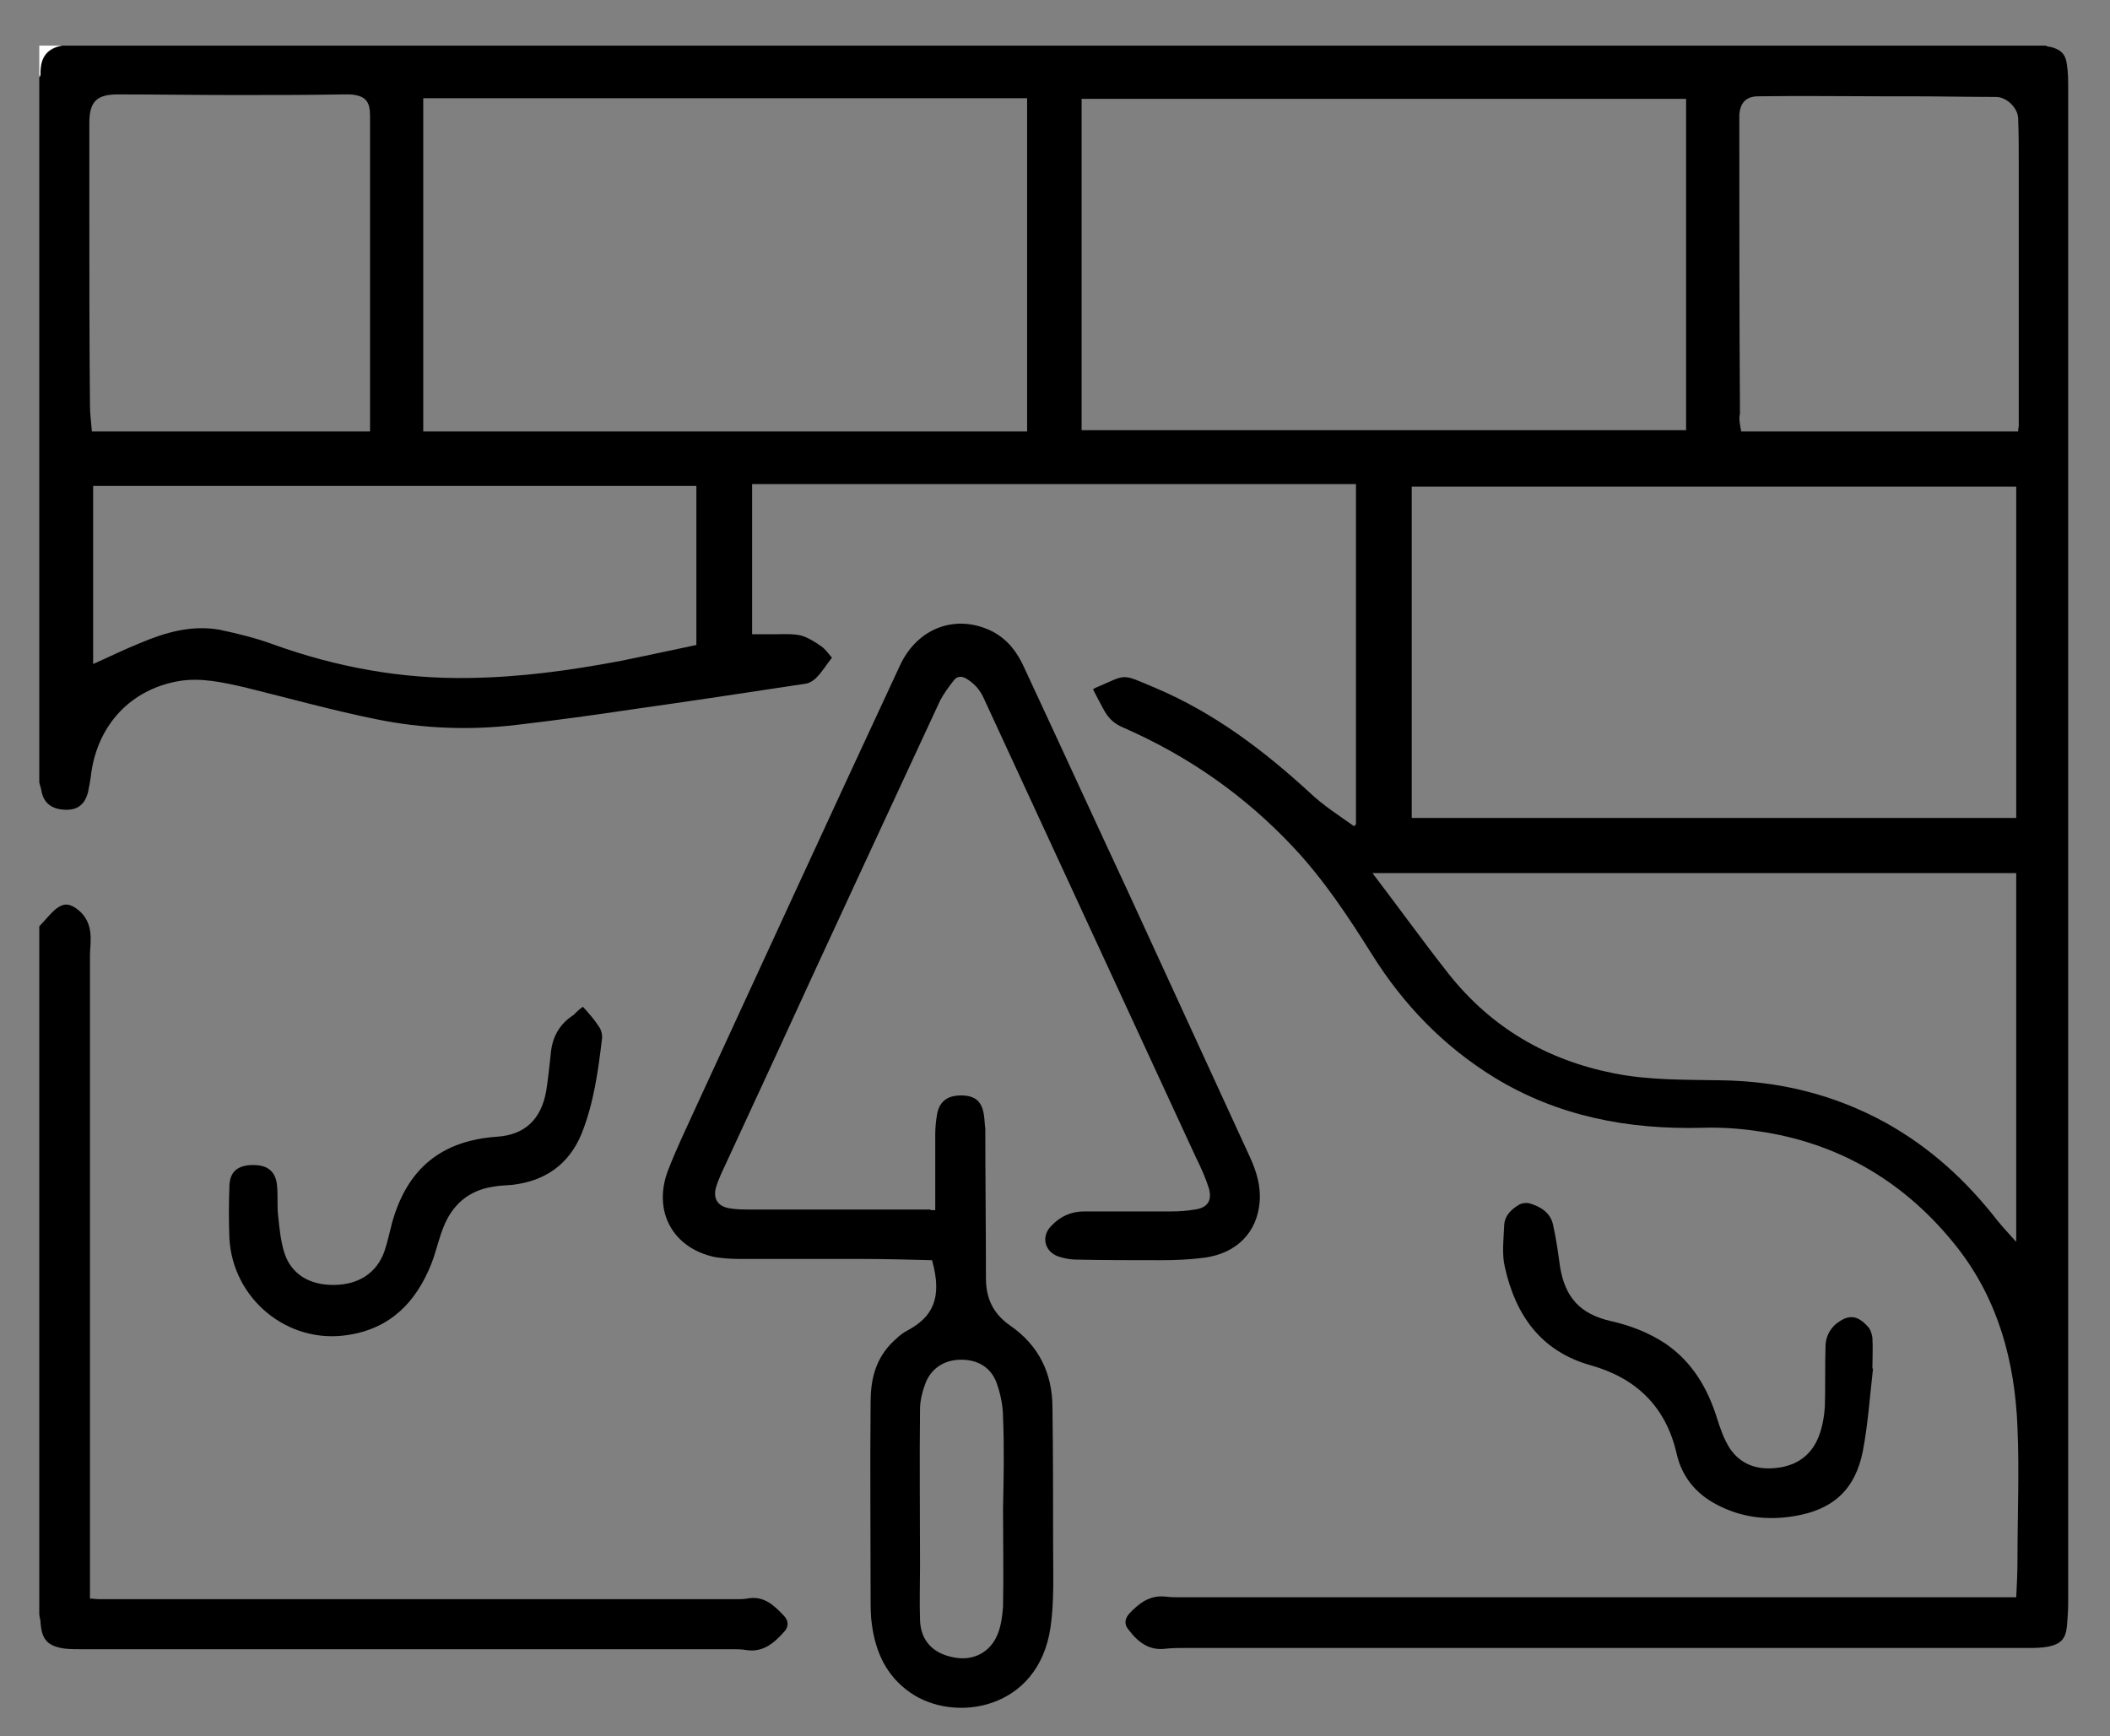 <?xml version="1.0" encoding="utf-8"?>
<!-- Generator: Adobe Illustrator 19.0.1, SVG Export Plug-In . SVG Version: 6.00 Build 0)  -->
<svg version="1.1" id="Слой_1" xmlns="http://www.w3.org/2000/svg" xmlns:xlink="http://www.w3.org/1999/xlink" x="0px" y="0px"
	 viewBox="0 0 333 274" enable-background="new 0 0 333 274" xml:space="preserve">
<rect x="0" y="0" width="333" height="274" fill="#808080" stroke="none"/>
<g>
	<path fill="none" d="M6.2,146.2c0-7.4,0-14.9,0-22.3c0.1,0.4,0.2,0.7,0.3,1.1c0.4,2.1,1.6,3.1,3.7,3.2c2,0.1,3.2-0.8,3.7-2.8
		c0.2-1,0.4-2,0.5-3c1.1-7.7,6.3-13.2,13.8-14.5c3.6-0.6,7.1,0.1,10.5,1c6.9,1.7,13.7,3.6,20.6,5c7.4,1.5,14.8,1.9,22.3,0.9
		c6-0.8,12-1.6,17.9-2.4c9.3-1.3,18.5-2.7,27.7-4.1c0.6-0.1,1.2-0.4,1.6-0.9c0.9-1,1.7-2.2,2.5-3.2c-0.6-0.7-1.1-1.4-1.7-1.8
		c-1-0.7-2.1-1.4-3.2-1.7c-1.3-0.3-2.7-0.1-4.1-0.2c-1.2,0-2.4,0-3.6,0c0-7.9,0-15.8,0-23.7c31.8,0,63.6,0,95.3,0
		c0,18,0,35.9,0,53.7c-0.1,0.1-0.2,0.2-0.3,0.3c-2.3-1.8-4.8-3.4-7-5.3c-7.3-6.7-15.1-12.6-24.3-16.5c-5.7-2.4-4.4-2.2-9.6,0
		c-0.1,0-0.1,0.1-0.3,0.2c0.6,1.1,1.2,2.2,1.8,3.4c0.6,1.2,1.5,2,2.9,2.6c10.2,4.4,19.2,10.7,26.9,18.9c4.8,5.1,8.7,10.9,12.4,16.9
		c5,8,11.3,14.6,19.4,19.5c10.1,6.1,21.1,8.2,32.7,7.9c2.9-0.1,5.8,0.1,8.6,0.5c13.1,1.8,23.6,8,31.7,18.4
		c6.5,8.3,9.1,18.1,9.5,28.4c0.3,6.9,0,13.9,0,20.9c0,1.9-0.2,3.9-0.2,5.9c-0.6,0-1.1,0-1.6,0c-43.4,0-86.7,0-130.1,0
		c-0.8,0-1.7,0-2.5-0.1c-2.5-0.4-4.3,1-5.8,2.7c-0.7,0.8-0.8,1.7-0.1,2.5c1.5,1.9,3.3,3.4,6,3c0.9-0.1,1.8-0.1,2.8-0.1
		c44.3,0,88.6,0,133,0c1.1,0,2.2-0.1,3.3-0.2c2-0.3,2.8-1.2,3-3.2c0.1-1.2,0.2-2.5,0.2-3.7c0-79.7,0-159.4,0-239
		c0-1.3-0.1-2.6-0.2-3.8c-0.2-1.6-1-2.4-2.6-2.8c-0.3-0.1-0.5-0.2-0.8-0.2c1.3,0,2.6,0,3.8,0c0,87.5,0,175,0,262.5
		c-106.8,0-213.6,0-320.4,0c0-5,0-10.1,0-15.1c0.1,0.5,0.2,0.9,0.2,1.4c0.2,2.7,1.1,3.7,3.8,4.1c0.9,0.1,1.9,0.1,2.9,0.1
		c34.2,0,68.4,0,102.6,0c0.6,0,1.3,0,1.9,0.1c2.7,0.5,4.5-1,6.1-2.8c0.7-0.8,0.7-1.8,0-2.6c-1.5-1.7-3.2-3.2-5.8-2.7
		c-0.6,0.1-1.2,0.1-1.8,0.1c-33.5,0-67,0-100.5,0c-0.4,0-0.8,0-1.4-0.1c0-0.6,0-1.1,0-1.7c0-33.3,0-66.6,0-99.8c0-0.7,0-1.4,0.1-2.2
		c0.1-2-0.4-3.8-2.1-5.1c-1.2-0.9-2.1-1.1-3.3-0.1C7.9,144.2,7.1,145.3,6.2,146.2z M147.6,191c-0.5,0-0.8,0.1-1.1,0.1
		c-9.4,0-18.8,0-28.2,0c-1.2,0-2.3,0-3.5-0.2c-1.8-0.3-2.6-1.5-2.1-3.3c0.2-0.7,0.5-1.4,0.8-2.1c2.6-5.8,5.3-11.5,8-17.3
		c8.9-19.2,17.7-38.3,26.6-57.5c0.5-1.2,1.4-2.2,2.2-3.2c0.5-0.7,1.2-0.6,1.9-0.2c1.3,0.7,2.2,1.8,2.8,3.2
		c11.2,24.2,22.4,48.3,33.5,72.5c0.7,1.6,1.4,3.1,2,4.8c0.6,1.9-0.2,3-2.2,3.3c-1.2,0.2-2.5,0.2-3.7,0.3c-4.6,0-9.2,0-13.8,0
		c-2.1,0-3.8,0.8-5.2,2.3c-1.6,1.7-1,4.1,1.1,4.8c0.9,0.3,1.9,0.5,2.8,0.5c4.5,0.1,9,0.1,13.4,0.1c2.3,0,4.6-0.1,6.9-0.4
		c5-0.7,8.2-4.1,8.7-8.8c0.2-2.4-0.5-4.7-1.5-7c-6.4-13.9-12.8-27.9-19.2-41.8c-5.5-11.8-10.9-23.6-16.4-35.4
		c-1.1-2.4-2.6-4.5-5-5.8c-5.6-2.9-11.9-0.6-14.7,5.4c-10.7,23.2-21.5,46.5-32.2,69.7c-1.5,3.3-3.1,6.6-4.4,10
		c-2.4,6.4,0.8,12.2,7.4,13.6c1.3,0.3,2.6,0.3,3.9,0.3c6.4,0,12.8,0,19.2,0c3.7,0,7.5,0.1,11.2,0.2c1.6,6.1,0,9.1-3.9,11.1
		c-1,0.5-1.9,1.3-2.7,2.2c-2.3,2.6-3.1,5.7-3.1,9.1c0,10.3,0,20.6,0,31c0,1.4,0,2.7,0.2,4.1c0.6,4.3,2.3,8.1,6,10.7
		c7,4.9,20.4,2.9,22.2-10.3c0.6-4.2,0.4-8.6,0.4-12.9c0-7.2,0-14.5-0.1-21.7c-0.1-5.4-2.3-9.9-6.7-13c-2.7-1.9-3.8-4.3-3.8-7.5
		c0-7.9,0-15.8-0.1-23.6c0-0.7-0.1-1.4-0.2-2c-0.3-2.2-1.3-3.1-3.3-3.2c-2.3-0.1-3.7,0.8-4.1,2.9c-0.2,1.1-0.3,2.2-0.3,3.3
		C147.5,183,147.6,186.9,147.6,191z M295.6,216c-0.1,0-0.1,0-0.2,0c0-1.6,0.1-3.3,0-4.9c0-0.6-0.3-1.3-0.7-1.7
		c-1.7-1.9-3.1-1.9-5.1-0.4c-1.2,0.9-1.6,2.1-1.6,3.6c0,3.1,0.1,6.2-0.1,9.3c-0.1,1.6-0.4,3.4-1,4.9c-1.1,3-3.6,4.6-6.8,4.9
		c-3,0.3-5.5-0.6-7.2-3.1c-0.9-1.4-1.5-3.1-2-4.7c-1.5-4.8-3.9-8.9-8.1-11.8c-2.6-1.8-5.6-2.9-8.7-3.6c-4.9-1.1-7.3-3.7-8-8.6
		c-0.3-2.2-0.6-4.4-1.1-6.6c-0.5-1.9-2-2.9-3.8-3.4c-0.4-0.1-1.1,0-1.5,0.2c-1.2,0.7-2.3,1.7-2.4,3.2c-0.1,2.2-0.4,4.5,0.1,6.7
		c1.6,7.6,5.7,13.3,13.6,15.5c7.2,2,11.8,6.5,13.5,13.9c0.8,3.6,3,6.2,6.2,8c3.9,2.1,8,2.6,12.3,1.9c6.2-1,9.7-4.2,10.9-10.3
		C294.8,224.8,295.1,220.4,295.6,216z M92,158.9c-0.6,0.4-1,0.9-1.6,1.2c-2.3,1.5-3.4,3.6-3.6,6.3c-0.1,1.9-0.3,3.8-0.7,5.7
		c-0.8,4.5-3.4,6.9-7.7,7.2c-8.8,0.6-14.2,5-16.6,13.5c-0.4,1.5-0.7,3-1.2,4.5c-1.2,3.5-4.1,5.4-8.1,5.4c-3.8,0-6.5-1.7-7.7-5
		c-0.6-1.9-0.8-3.9-1-5.9c-0.2-1.7,0-3.4-0.2-5c-0.3-2.3-1.7-3.2-4.4-3c-2.1,0.2-3.1,1.2-3.1,3.5c0,2.7-0.1,5.4,0,8
		c0.4,9.7,9.1,16.8,18.7,15.3c6.7-1,10.9-5.2,13.2-11.3c0.7-1.8,1.1-3.7,1.8-5.5c1.4-3.6,3.9-6,7.9-6.6c1-0.2,2.1-0.2,3.1-0.3
		c5.2-0.6,9-3.2,10.9-8.1c1.9-4.8,2.7-9.8,3.2-14.9c0.1-0.6-0.2-1.4-0.5-2C93.7,160.9,92.8,159.9,92,158.9z"/>
	<path d="M322.8,7.2c0.3,0.1,0.5,0.2,0.8,0.2c1.6,0.4,2.4,1.1,2.6,2.8c0.2,1.3,0.2,2.5,0.2,3.8c0,79.7,0,159.4,0,239
		c0,1.2-0.1,2.5-0.2,3.7c-0.2,2-1,2.8-3,3.2c-1.1,0.2-2.2,0.2-3.3,0.2c-44.3,0-88.6,0-133,0c-0.9,0-1.8,0-2.8,0.1
		c-2.7,0.4-4.5-1-6-3c-0.7-0.8-0.6-1.7,0.1-2.5c1.6-1.7,3.3-3,5.8-2.7c0.8,0.1,1.7,0.1,2.5,0.1c43.4,0,86.7,0,130.1,0
		c0.5,0,1,0,1.6,0c0.1-2,0.2-3.9,0.2-5.9c0-7,0.3-13.9,0-20.9c-0.4-10.3-3-20.1-9.5-28.4c-8.1-10.3-18.7-16.6-31.7-18.4
		c-2.8-0.4-5.7-0.6-8.6-0.5c-11.6,0.3-22.7-1.8-32.7-7.9c-8-4.9-14.4-11.5-19.4-19.5c-3.7-5.9-7.6-11.8-12.4-16.9
		c-7.7-8.2-16.6-14.4-26.9-18.9c-1.4-0.6-2.2-1.4-2.9-2.6c-0.6-1.1-1.2-2.2-1.8-3.4c0.1-0.1,0.2-0.1,0.3-0.2c5.2-2.2,3.9-2.4,9.6,0
		c9.2,3.9,17,9.8,24.3,16.5c2.1,2,4.6,3.6,7,5.3c0.1-0.1,0.2-0.2,0.3-0.3c0-17.9,0-35.8,0-53.7c-31.7,0-63.4,0-95.3,0
		c0,7.9,0,15.8,0,23.7c1.2,0,2.4,0,3.6,0c1.4,0,2.8-0.1,4.1,0.2c1.1,0.3,2.2,1,3.2,1.7c0.6,0.4,1.1,1.1,1.7,1.8
		c-0.8,1-1.5,2.2-2.5,3.2c-0.4,0.4-1,0.8-1.6,0.9c-9.2,1.4-18.5,2.8-27.7,4.1c-6,0.9-11.9,1.7-17.9,2.4c-7.5,0.9-15,0.6-22.3-0.9
		c-6.9-1.4-13.7-3.3-20.6-5c-3.5-0.8-7-1.6-10.5-1c-7.5,1.3-12.7,6.8-13.8,14.5c-0.1,1-0.3,2-0.5,3c-0.5,2-1.7,2.9-3.7,2.8
		c-2.1-0.1-3.4-1.1-3.7-3.2c-0.1-0.4-0.2-0.7-0.3-1.1c0-37.2,0-74.4,0-111.6c0.1-0.2,0.2-0.4,0.2-0.5C6.4,9.3,7.3,7.7,9.8,7.2
		C114.2,7.2,218.5,7.2,322.8,7.2z M162.1,15.5c-31.8,0-63.5,0-95.3,0c0,17.6,0,35.1,0,52.6c31.8,0,63.5,0,95.3,0
		C162.1,50.5,162.1,33.1,162.1,15.5z M170.7,67.9c31.8,0,63.6,0,95.4,0c0-17.5,0-34.9,0-52.3c-31.8,0-63.6,0-95.4,0
		C170.7,33.1,170.7,50.4,170.7,67.9z M318.2,76.8c-31.9,0-63.6,0-95.4,0c0,17.5,0,34.9,0,52.3c31.8,0,63.6,0,95.4,0
		C318.2,111.7,318.2,94.3,318.2,76.8z M216.6,137.8c4.2,5.5,8,10.8,12.1,16c6.7,8.4,15.4,13.5,26,15.6c5.5,1.1,11.1,1,16.7,1.1
		c9.3,0.1,18,2.2,26.2,6.7c7,3.9,12.7,9.1,17.6,15.4c0.9,1.1,1.9,2.2,3,3.4c0-19.6,0-38.9,0-58.2
		C284.4,137.8,250.7,137.8,216.6,137.8z M109.9,76.7c-31.8,0-63.5,0-95.2,0c0,9.4,0,18.7,0,28.1c2.5-1.1,4.9-2.3,7.4-3.3
		c4-1.7,8.2-2.9,12.6-2.1c2.8,0.6,5.7,1.3,8.4,2.3c10,3.6,20.3,5.5,31,5.3c8-0.1,16-1.2,23.9-2.7c4-0.8,8-1.7,11.9-2.5
		C109.9,93.4,109.9,85.1,109.9,76.7z M58.4,68.1c0-0.6,0-1.1,0-1.6c0-12.8,0-25.7,0-38.5c0-3.2,0-6.5,0-9.7c0-2.3-0.7-3.2-3.1-3.4
		c-0.4,0-0.7,0-1.1,0C48.5,15,42.8,15,37.1,15c-6.2,0-12.3-0.1-18.5-0.1c-3.3,0-4.5,1.1-4.5,4.5c0,4.4,0,8.9,0,13.3
		c0,10.4,0,20.9,0.1,31.3c0,1.4,0.2,2.7,0.3,4.1C29.3,68.1,43.7,68.1,58.4,68.1z M274.8,68.1c14.7,0,29.2,0,43.7,0
		c0-0.4,0.1-0.7,0.1-1c0-13.7,0-27.4,0-41.1c0-2.5,0-5-0.1-7.4c-0.1-1.6-1.8-3.3-3.5-3.3c-4.4,0-8.9-0.1-13.3-0.1c-1.5,0-3,0-4.4,0
		c-6.6,0-13.2-0.1-19.8,0c-2,0-2.9,1.1-3,3c0,0.3,0,0.6,0,1c0,15.4,0,30.7,0.1,46.1C274.4,66,274.6,67.1,274.8,68.1z"/>
	<path d="M6.2,146.2c0.9-0.9,1.7-2,2.7-2.8c1.2-0.9,2.1-0.8,3.3,0.1c1.7,1.3,2.2,3.1,2.1,5.1c0,0.7-0.1,1.4-0.1,2.2
		c0,33.3,0,66.6,0,99.8c0,0.5,0,1,0,1.7c0.5,0,0.9,0.1,1.4,0.1c33.5,0,67,0,100.5,0c0.6,0,1.2,0,1.8-0.1c2.6-0.5,4.2,1,5.8,2.7
		c0.8,0.8,0.8,1.8,0,2.6c-1.6,1.8-3.4,3.3-6.1,2.8c-0.6-0.1-1.3-0.1-1.9-0.1c-34.2,0-68.4,0-102.6,0c-1,0-1.9,0-2.9-0.1
		c-2.7-0.4-3.6-1.4-3.8-4.1c0-0.5-0.2-0.9-0.2-1.4C6.2,218.5,6.2,182.4,6.2,146.2z"/>
	<path fill="#FFFFFF" d="M9.8,7.2c-2.6,0.4-3.5,2.1-3.4,4.5c0,0.2-0.1,0.4-0.2,0.5c0-1.7,0-3.3,0-5C7.4,7.2,8.6,7.2,9.8,7.2z"/>
	<path d="M147.6,191c0-4,0-8,0-11.9c0-1.1,0.1-2.2,0.3-3.3c0.4-2.1,1.8-3,4.1-2.9c2,0.1,3,1,3.3,3.2c0.1,0.7,0.1,1.4,0.2,2
		c0,7.9,0.1,15.8,0.1,23.6c0,3.2,1.1,5.6,3.8,7.5c4.5,3.1,6.7,7.5,6.7,13c0.1,7.2,0.1,14.5,0.1,21.7c0,4.3,0.2,8.7-0.4,12.9
		c-1.9,13.2-15.3,15.2-22.2,10.3c-3.7-2.6-5.4-6.3-6-10.7c-0.2-1.3-0.2-2.7-0.2-4.1c0-10.3-0.1-20.6,0-31c0-3.4,0.7-6.5,3.1-9.1
		c0.8-0.8,1.7-1.7,2.7-2.2c3.9-2.1,5.6-5,3.9-11.1c-3.7-0.1-7.4-0.2-11.2-0.2c-6.4,0-12.8,0-19.2,0c-1.3,0-2.7-0.1-3.9-0.3
		c-6.6-1.4-9.8-7.2-7.4-13.6c1.3-3.4,2.9-6.7,4.4-10c10.7-23.2,21.4-46.5,32.2-69.7c2.8-6.1,9-8.3,14.7-5.4c2.4,1.3,3.9,3.3,5,5.8
		c5.5,11.8,10.9,23.6,16.4,35.4c6.4,13.9,12.8,27.9,19.2,41.8c1,2.2,1.7,4.5,1.5,7c-0.4,4.8-3.6,8.1-8.7,8.8
		c-2.3,0.3-4.6,0.4-6.9,0.4c-4.5,0-9,0-13.4-0.1c-0.9,0-1.9-0.2-2.8-0.5c-2.2-0.8-2.7-3.2-1.1-4.8c1.4-1.5,3.1-2.3,5.2-2.3
		c4.6,0,9.2,0,13.8,0c1.2,0,2.5-0.1,3.7-0.3c2-0.3,2.7-1.4,2.2-3.3c-0.5-1.6-1.2-3.2-2-4.8c-11.2-24.2-22.3-48.3-33.5-72.5
		c-0.6-1.4-1.5-2.4-2.8-3.2c-0.7-0.4-1.4-0.4-1.9,0.2c-0.8,1-1.6,2.1-2.2,3.2c-8.9,19.2-17.8,38.3-26.6,57.5
		c-2.7,5.8-5.3,11.5-8,17.3c-0.3,0.7-0.6,1.4-0.8,2.1c-0.5,1.8,0.3,3,2.1,3.3c1.1,0.2,2.3,0.2,3.5,0.2c9.4,0,18.8,0,28.2,0
		C146.8,191,147.1,191,147.6,191z M158.3,238.1C158.3,238.1,158.4,238.1,158.3,238.1c0.1-4.8,0.2-9.6,0-14.4c0-1.8-0.4-3.7-1-5.4
		c-0.9-2.5-3-3.7-5.6-3.7c-2.5,0-4.6,1.2-5.6,3.6c-0.5,1.3-0.9,2.8-0.9,4.2c-0.1,8.2,0,16.5,0,24.7c0,2.9-0.1,5.7,0,8.6
		c0.1,3.2,2,5.3,5.4,5.9c3.1,0.6,5.8-0.9,6.9-3.8c0.5-1.3,0.7-2.8,0.8-4.2C158.4,248.4,158.3,243.3,158.3,238.1z"/>
	<path d="M295.6,216c-0.5,4.4-0.8,8.8-1.6,13c-1.2,6.1-4.7,9.3-10.9,10.3c-4.3,0.7-8.4,0.2-12.3-1.9c-3.2-1.7-5.4-4.4-6.2-8
		c-1.7-7.4-6.4-11.9-13.5-13.9c-7.9-2.2-11.9-7.9-13.6-15.5c-0.5-2.1-0.2-4.4-0.1-6.7c0.1-1.5,1.2-2.5,2.4-3.2
		c0.4-0.2,1-0.3,1.5-0.2c1.8,0.5,3.4,1.5,3.8,3.4c0.5,2.2,0.8,4.4,1.1,6.6c0.8,4.9,3.2,7.5,8,8.6c3.1,0.7,6,1.8,8.7,3.6
		c4.2,2.9,6.6,7,8.1,11.8c0.5,1.6,1.1,3.3,2,4.7c1.7,2.5,4.2,3.4,7.2,3.1c3.2-0.3,5.6-1.9,6.8-4.9c0.6-1.5,0.9-3.2,1-4.9
		c0.1-3.1,0-6.2,0.1-9.3c0-1.4,0.5-2.6,1.6-3.6c2-1.6,3.4-1.5,5.1,0.4c0.4,0.4,0.6,1.1,0.7,1.7c0.1,1.6,0,3.3,0,4.9
		C295.5,216,295.6,216,295.6,216z"/>
	<path d="M92,158.9c0.9,1,1.8,2,2.5,3.1c0.4,0.5,0.6,1.4,0.5,2c-0.6,5.1-1.3,10.1-3.2,14.9c-2,4.9-5.8,7.5-10.9,8.1
		c-1,0.1-2.1,0.1-3.1,0.3c-3.9,0.6-6.5,2.9-7.9,6.6c-0.7,1.8-1.1,3.7-1.8,5.5c-2.4,6.1-6.5,10.3-13.2,11.3
		c-9.5,1.5-18.2-5.7-18.7-15.3c-0.1-2.7-0.1-5.4,0-8c0-2.3,1.1-3.3,3.1-3.5c2.6-0.2,4.1,0.7,4.4,3c0.2,1.7,0,3.4,0.2,5
		c0.2,2,0.4,4,1,5.9c1.1,3.3,3.9,5,7.7,5c4,0,6.9-1.9,8.1-5.4c0.5-1.5,0.8-3,1.2-4.5c2.4-8.5,7.8-12.9,16.6-13.5
		c4.3-0.3,6.9-2.7,7.7-7.2c0.3-1.9,0.5-3.8,0.7-5.7c0.2-2.7,1.3-4.8,3.6-6.3C90.9,159.8,91.4,159.3,92,158.9z"/>
	<path fill="none" d="M162.1,15.5c0,17.6,0,35.1,0,52.6c-31.8,0-63.5,0-95.3,0c0-17.5,0-35,0-52.6C98.5,15.5,130.2,15.5,162.1,15.5z
		"/>
	<path fill="none" d="M170.7,67.9c0-17.4,0-34.8,0-52.3c31.8,0,63.5,0,95.4,0c0,17.4,0,34.8,0,52.3
		C234.3,67.9,202.6,67.9,170.7,67.9z"/>
	<path fill="none" d="M318.2,76.8c0,17.5,0,34.9,0,52.3c-31.8,0-63.5,0-95.4,0c0-17.4,0-34.8,0-52.3
		C254.6,76.8,286.4,76.8,318.2,76.8z"/>
	<path fill="none" d="M216.6,137.8c34,0,67.8,0,101.5,0c0,19.3,0,38.6,0,58.2c-1.1-1.3-2.1-2.3-3-3.4c-4.9-6.2-10.6-11.5-17.6-15.4
		c-8.1-4.5-16.9-6.6-26.2-6.7c-5.6-0.1-11.2,0-16.7-1.1c-10.5-2.1-19.3-7.2-26-15.6C224.6,148.7,220.8,143.3,216.6,137.8z"/>
	<path fill="none" d="M109.9,76.7c0,8.4,0,16.7,0,25.1c-4,0.8-8,1.7-11.9,2.5c-7.9,1.6-15.8,2.6-23.9,2.7c-10.7,0.2-21-1.7-31-5.3
		c-2.7-1-5.6-1.7-8.4-2.3c-4.4-0.9-8.6,0.4-12.6,2.1c-2.5,1-4.9,2.2-7.4,3.3c0-9.4,0-18.7,0-28.1C46.4,76.7,78.1,76.7,109.9,76.7z"
		/>
	<path fill="none" d="M58.4,68.1c-14.6,0-29.1,0-43.7,0c-0.1-1.4-0.3-2.8-0.3-4.1c-0.1-10.4-0.1-20.9-0.1-31.3c0-4.4,0-8.9,0-13.3
		c0-3.3,1.1-4.5,4.5-4.5c6.2,0,12.3,0.1,18.5,0.1c5.7,0,11.4,0,17.1-0.1c0.4,0,0.7,0,1.1,0c2.3,0.2,3.1,1,3.1,3.4c0,3.2,0,6.5,0,9.7
		c0,12.8,0,25.7,0,38.5C58.4,67,58.4,67.5,58.4,68.1z"/>
	<path fill="none" d="M274.8,68.1c-0.1-1-0.4-2-0.4-3.1c0-15.4-0.1-30.7-0.1-46.1c0-0.3,0-0.6,0-1c0.1-2,1-3,3-3
		c6.6,0,13.2,0,19.8,0c1.5,0,3,0,4.4,0c4.4,0,8.9,0.1,13.3,0.1c1.7,0,3.4,1.7,3.5,3.3c0.1,2.5,0.1,5,0.1,7.4c0,13.7,0,27.4,0,41.1
		c0,0.3,0,0.6-0.1,1C304,68.1,289.5,68.1,274.8,68.1z"/>
	<path fill="none" d="M158.3,238.1c0,5.2,0.1,10.3,0,15.5c0,1.4-0.3,2.9-0.8,4.2c-1.1,2.9-3.8,4.4-6.9,3.8c-3.4-0.6-5.3-2.7-5.4-5.9
		c-0.1-2.9,0-5.7,0-8.6c0-8.2,0-16.5,0-24.7c0-1.4,0.4-2.9,0.9-4.2c1-2.4,3.1-3.6,5.6-3.6c2.6,0,4.7,1.2,5.6,3.7
		c0.6,1.7,0.9,3.6,1,5.4C158.5,228.5,158.4,233.3,158.3,238.1C158.4,238.1,158.3,238.1,158.3,238.1z"/>
</g>
</svg>
